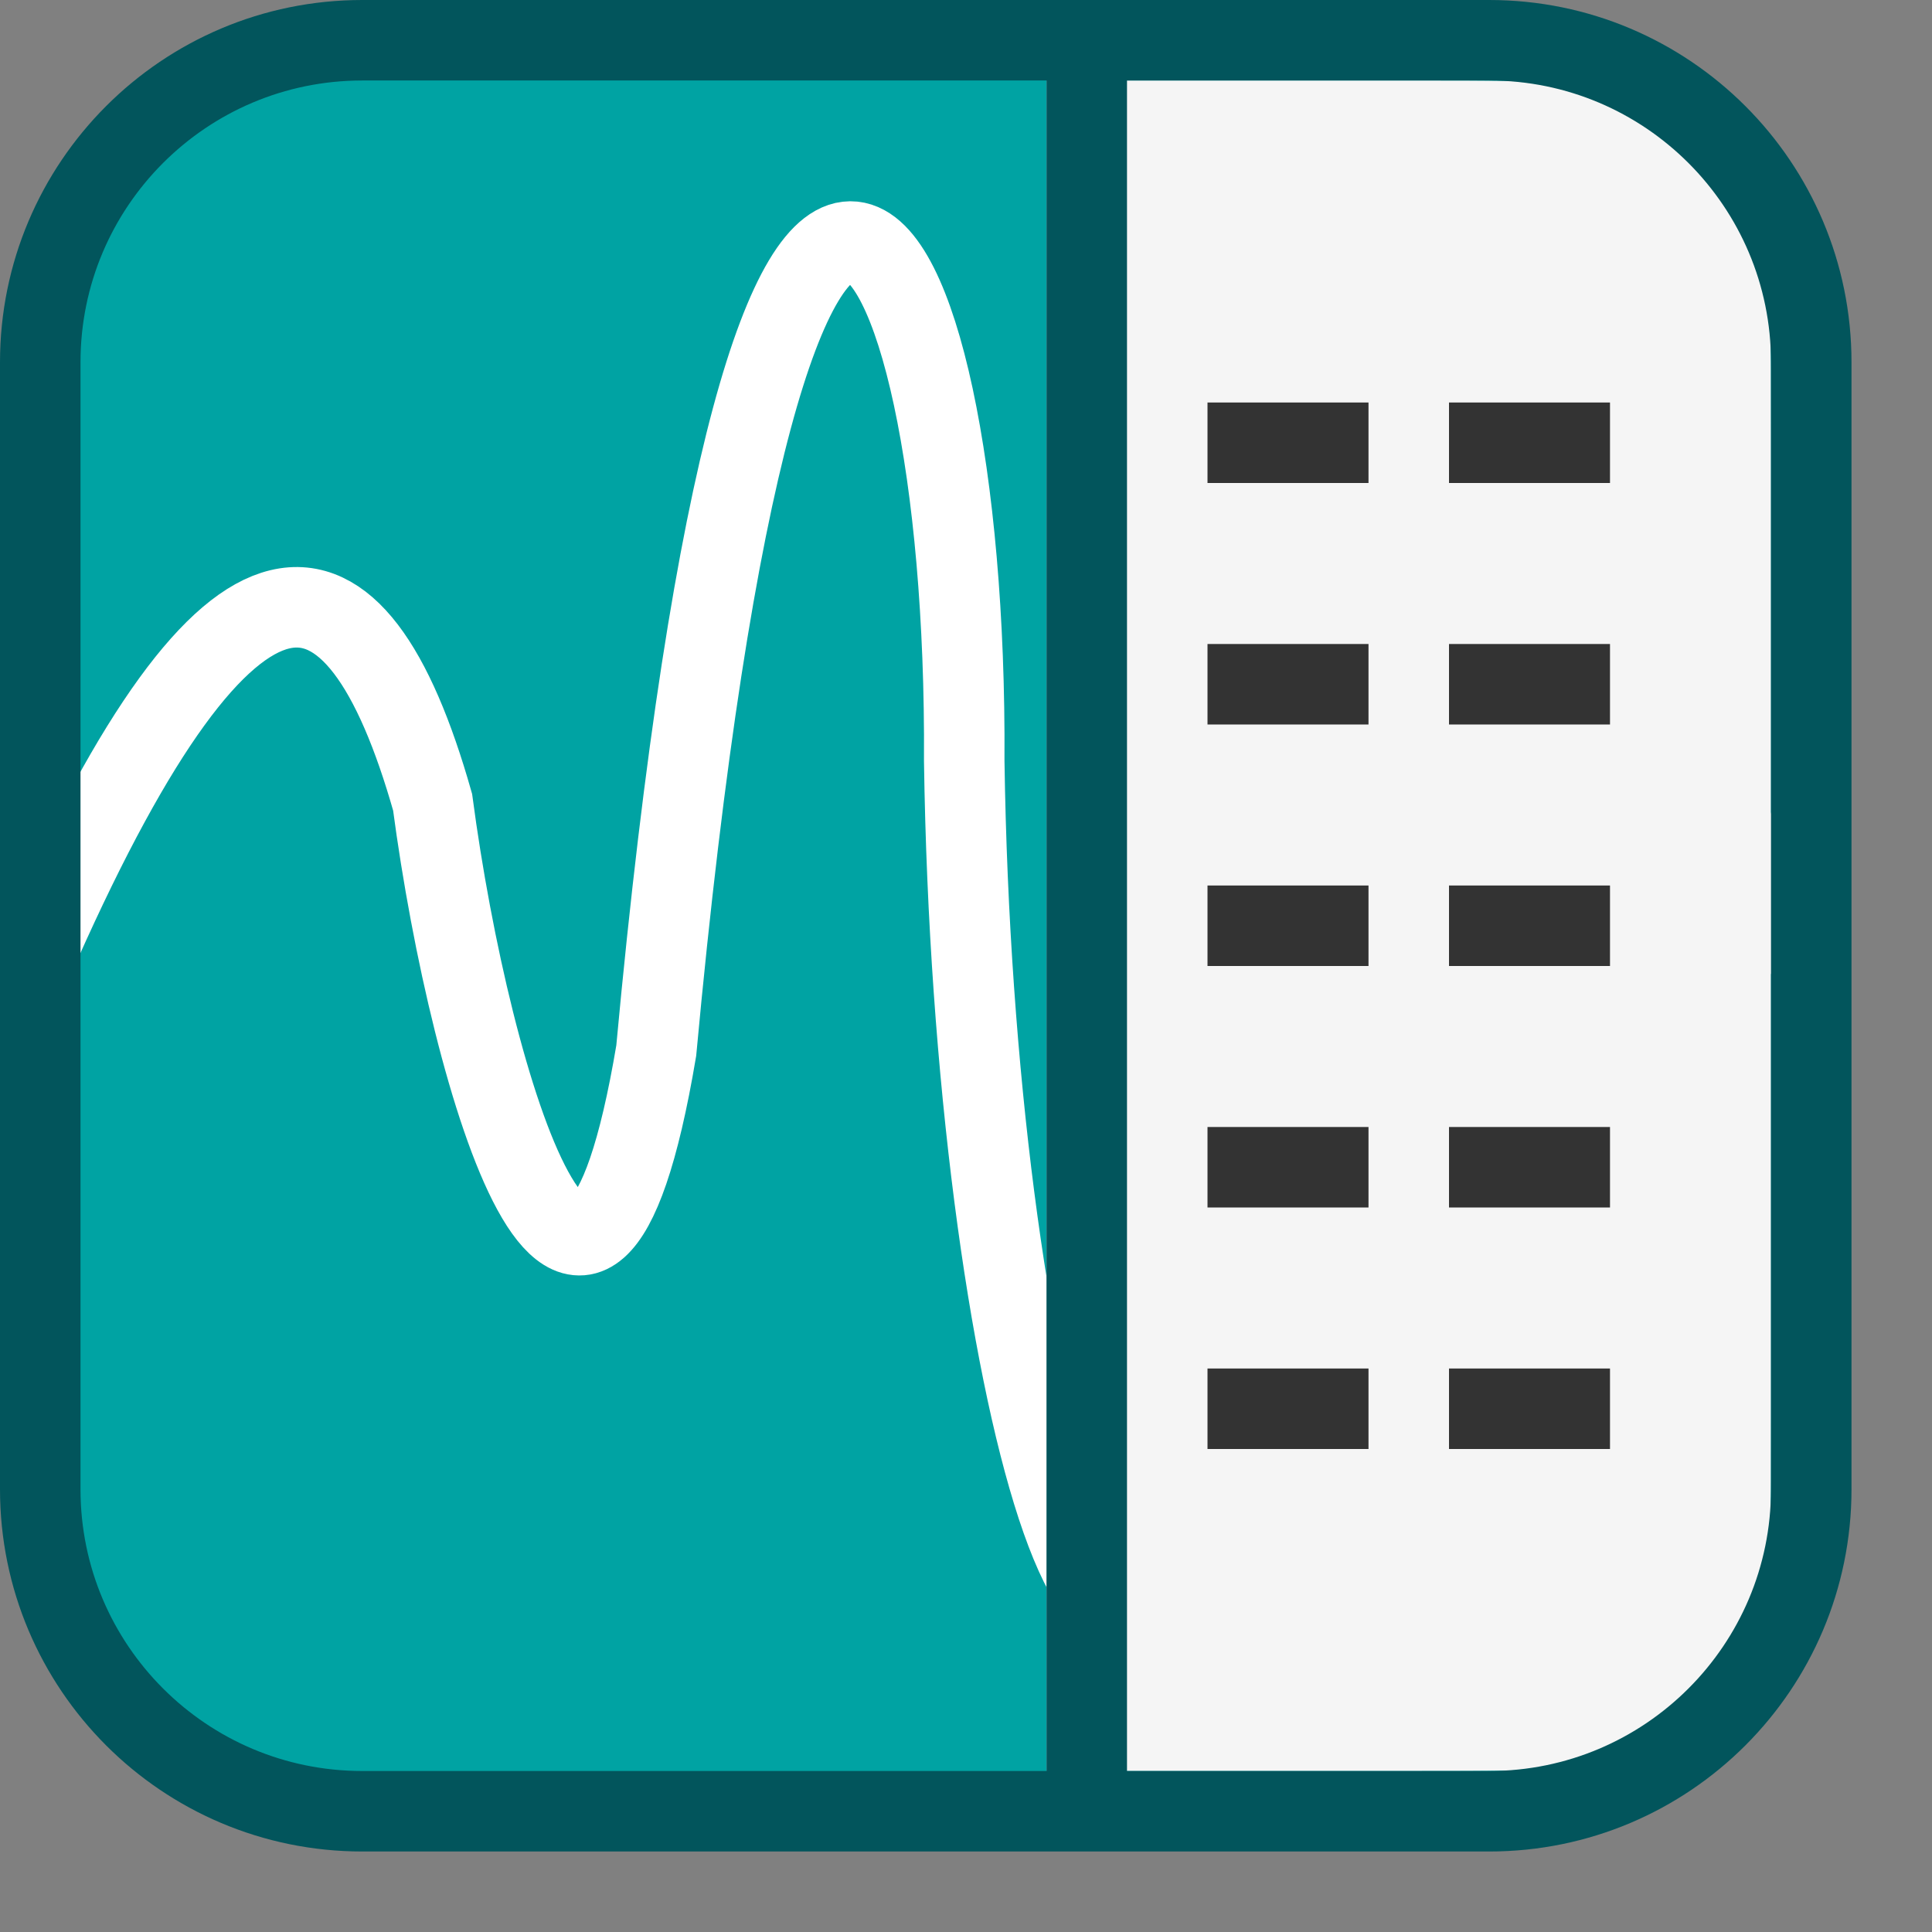 <svg width="24" height="24" viewBox="0 0 24 24" fill="none" xmlns="http://www.w3.org/2000/svg">
<rect x="0" y="0" width="24" height="24" fill="#808080" stroke="none"/>
<path d="M0.5 18.5V4.5C0.5 2.291 2.291 0.5 4.5 0.5H18.5C20.709 0.5 22.5 2.291 22.5 4.5V18.5C22.5 20.709 20.709 22.5 18.5 22.5H4.5C2.291 22.5 0.5 20.709 0.5 18.5Z" fill="#00A3A3"/>
<path d="M0.5 11.73C2.891 6.364 4.417 6.59 5.374 9.965C5.852 13.566 7.287 18.202 8.152 13.052C9.534 -1.868 12.023 2.372 11.978 9.451C12.091 17.284 13.978 23.568 14.862 17.688C15.775 10.946 15.548 4.154 17.975 10.383C18.933 12.847 21.163 13.678 22.5 10.191" stroke="#FFFFFF"/>
<path d="M22 5.375C22 1 22 1 17.417 1H13V22H17.417C22 22 22 22 22 17.625V5.375Z" fill="#F5F5F5"/>
<path d="M15 5.5H17" stroke="#333333"/>
<path d="M18 5.5H20" stroke="#333333"/>
<path d="M15 8.5H17" stroke="#333333"/>
<path d="M18 8.5H20" stroke="#333333"/>
<path d="M15 11.5H17" stroke="#333333"/>
<path d="M18 11.5H20" stroke="#333333"/>
<path d="M15 14.5H17" stroke="#333333"/>
<path d="M18 14.5H20" stroke="#333333"/>
<path d="M15 17.5H17" stroke="#333333"/>
<path d="M18 17.5H20" stroke="#333333"/>
<path d="M13.5 0.5V22.5" stroke="#02555C"/>
<path d="M0.5 18.5V4.5C0.5 2.291 2.291 0.5 4.5 0.5H18.5C20.709 0.5 22.5 2.291 22.5 4.5V18.5C22.5 20.709 20.709 22.5 18.5 22.5H4.5C2.291 22.5 0.5 20.709 0.5 18.5Z" stroke="#02555C" stroke-linecap="round"/>
</svg>
